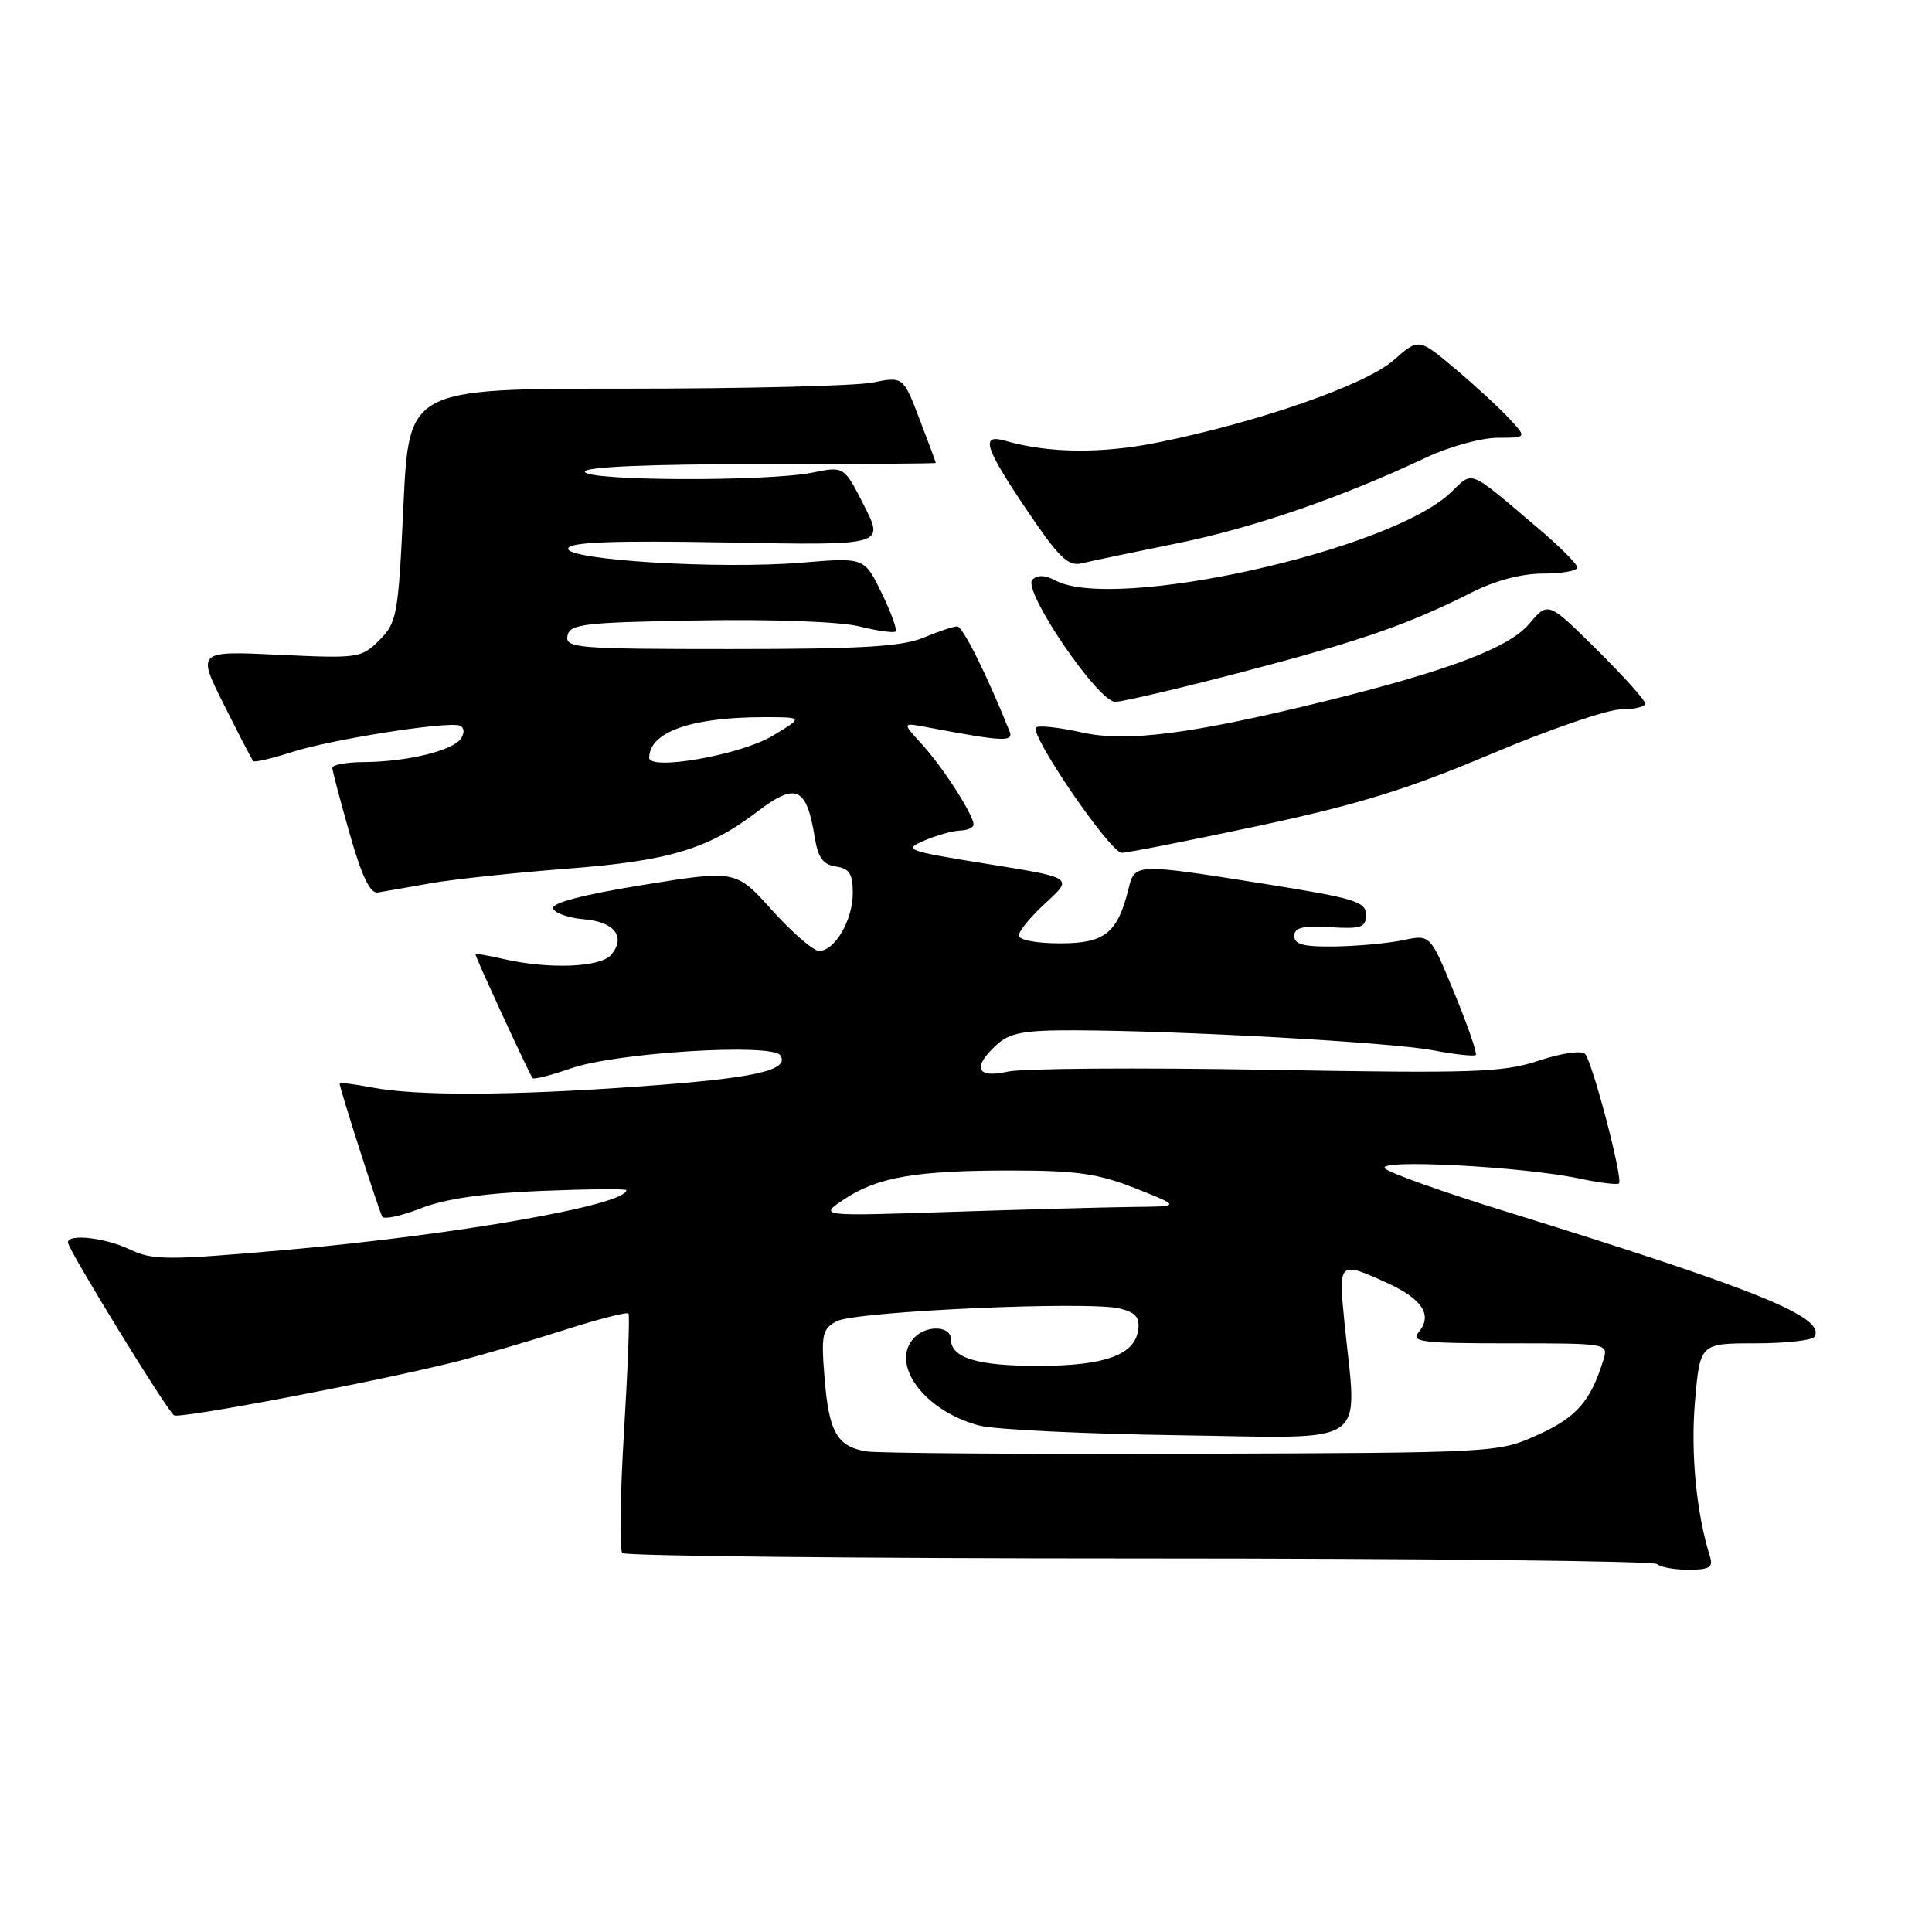 <?xml version="1.0" encoding="UTF-8" standalone="no"?>
<!DOCTYPE svg PUBLIC "-//W3C//DTD SVG 1.1//EN" "http://www.w3.org/Graphics/SVG/1.1/DTD/svg11.dtd" >
<svg xmlns="http://www.w3.org/2000/svg" xmlns:xlink="http://www.w3.org/1999/xlink" version="1.1" viewBox="0 0 256 256">
 <g >
 <path fill="currentColor"
d=" M 226.58 206.25 C 224.78 200.53 224.01 192.56 224.59 185.75 C 225.26 178.00 225.26 178.00 232.57 178.00 C 236.59 178.00 240.12 177.61 240.42 177.13 C 242.00 174.57 232.93 170.89 199.50 160.52 C 191.25 157.97 184.05 155.40 183.50 154.82 C 182.30 153.55 201.80 154.57 209.32 156.17 C 211.97 156.73 214.31 157.02 214.52 156.81 C 215.09 156.25 210.99 140.65 210.02 139.64 C 209.55 139.16 206.83 139.56 203.89 140.54 C 199.14 142.11 195.43 142.24 167.81 141.75 C 150.87 141.45 135.44 141.56 133.51 142.00 C 129.38 142.93 128.79 141.41 132.10 138.40 C 133.81 136.85 135.72 136.50 142.35 136.52 C 156.49 136.56 184.28 138.11 189.83 139.16 C 192.76 139.72 195.33 140.00 195.55 139.79 C 195.76 139.58 194.49 135.90 192.72 131.61 C 189.52 123.82 189.52 123.82 186.01 124.56 C 184.08 124.98 180.03 125.35 177.00 125.41 C 172.79 125.48 171.50 125.16 171.50 124.03 C 171.50 122.91 172.61 122.64 176.25 122.86 C 180.39 123.11 181.00 122.90 181.00 121.21 C 181.00 119.48 179.48 119.02 167.64 117.13 C 150.43 114.39 150.37 114.39 149.54 117.75 C 148.09 123.65 146.40 125.00 140.48 125.00 C 137.32 125.00 135.00 124.56 135.00 123.95 C 135.00 123.37 136.62 121.41 138.60 119.60 C 142.20 116.30 142.20 116.30 130.85 114.48 C 120.05 112.74 119.65 112.59 122.50 111.37 C 124.15 110.67 126.29 110.07 127.25 110.05 C 128.21 110.02 129.00 109.66 129.00 109.25 C 128.99 107.96 124.92 101.63 122.15 98.61 C 119.50 95.72 119.50 95.72 123.00 96.39 C 132.93 98.27 134.35 98.34 133.77 96.90 C 130.77 89.42 127.57 83.00 126.84 83.00 C 126.34 83.00 124.32 83.68 122.35 84.50 C 119.52 85.68 114.05 86.00 96.80 86.00 C 76.44 86.00 74.88 85.87 75.19 84.25 C 75.49 82.68 77.26 82.47 92.51 82.21 C 102.43 82.04 111.32 82.37 113.87 83.00 C 116.28 83.60 118.43 83.90 118.67 83.67 C 118.90 83.43 118.07 81.13 116.81 78.55 C 114.53 73.86 114.53 73.86 106.26 74.55 C 95.31 75.46 74.76 74.20 75.29 72.65 C 75.58 71.82 81.40 71.61 96.43 71.88 C 117.17 72.27 117.17 72.27 114.51 67.02 C 111.85 61.77 111.85 61.77 107.67 62.62 C 101.72 63.83 77.50 63.74 77.50 62.50 C 77.50 61.86 85.92 61.50 100.75 61.50 C 113.54 61.50 124.00 61.43 124.00 61.34 C 124.00 61.25 123.03 58.64 121.84 55.53 C 119.68 49.88 119.68 49.88 115.59 50.69 C 113.34 51.14 98.60 51.50 82.84 51.50 C 54.19 51.50 54.19 51.50 53.46 66.92 C 52.78 81.51 52.61 82.48 50.28 84.81 C 47.89 87.20 47.49 87.26 36.96 86.76 C 26.10 86.25 26.10 86.25 29.67 93.37 C 31.63 97.29 33.38 100.66 33.55 100.85 C 33.73 101.05 36.04 100.50 38.69 99.65 C 43.86 97.98 59.20 95.56 60.90 96.14 C 61.50 96.35 61.59 97.06 61.11 97.82 C 60.11 99.44 53.98 100.94 48.25 100.98 C 45.91 100.99 44.01 101.34 44.03 101.75 C 44.05 102.16 45.09 106.10 46.34 110.50 C 47.93 116.09 49.05 118.43 50.06 118.26 C 50.85 118.13 53.98 117.59 57.00 117.05 C 60.02 116.51 68.22 115.64 75.21 115.10 C 88.60 114.08 93.85 112.51 100.33 107.56 C 105.48 103.63 106.87 104.25 107.96 110.97 C 108.39 113.65 109.07 114.58 110.76 114.82 C 112.55 115.07 113.00 115.79 113.00 118.35 C 113.00 121.92 110.62 126.00 108.53 126.00 C 107.78 126.00 104.99 123.59 102.33 120.64 C 97.50 115.27 97.50 115.27 85.21 117.26 C 77.28 118.54 73.05 119.65 73.29 120.37 C 73.49 120.99 75.33 121.64 77.38 121.81 C 81.44 122.15 82.96 124.14 80.99 126.51 C 79.60 128.19 72.71 128.46 66.75 127.08 C 64.69 126.60 63.00 126.32 63.00 126.46 C 63.00 126.85 70.20 142.45 70.57 142.86 C 70.75 143.06 73.05 142.47 75.70 141.55 C 81.70 139.46 102.38 138.19 103.41 139.85 C 104.64 141.84 99.97 142.87 84.85 143.95 C 67.62 145.19 55.16 145.23 49.25 144.09 C 46.91 143.64 45.00 143.41 45.00 143.58 C 45.00 144.19 50.23 160.51 50.65 161.22 C 50.89 161.62 53.20 161.11 55.79 160.10 C 58.99 158.84 64.11 158.11 71.75 157.80 C 77.94 157.55 83.00 157.51 83.00 157.70 C 83.00 159.67 60.54 163.62 38.02 165.61 C 22.15 167.01 20.23 167.00 17.23 165.57 C 13.94 164.00 9.00 163.44 9.00 164.63 C 9.00 165.55 22.15 186.97 23.06 187.54 C 23.86 188.03 50.08 183.04 60.50 180.41 C 63.80 179.57 70.20 177.70 74.72 176.25 C 79.24 174.80 83.09 173.81 83.28 174.05 C 83.46 174.30 83.19 181.38 82.68 189.79 C 82.17 198.21 82.07 205.41 82.46 205.79 C 82.85 206.18 113.69 206.50 151.00 206.50 C 188.31 206.50 219.17 206.84 219.58 207.25 C 220.00 207.66 221.86 208.00 223.73 208.00 C 226.52 208.00 227.03 207.68 226.58 206.25 Z  M 166.76 109.43 C 179.92 106.62 186.50 104.59 197.53 99.93 C 205.24 96.67 213.00 94.00 214.78 94.00 C 216.55 94.00 218.00 93.65 218.00 93.22 C 218.00 92.79 215.10 89.57 211.57 86.07 C 205.13 79.69 205.13 79.69 202.61 82.68 C 199.96 85.83 191.87 88.89 175.50 92.93 C 157.86 97.27 149.26 98.38 143.34 97.05 C 140.32 96.38 137.59 96.08 137.28 96.39 C 136.37 97.29 147.11 113.00 148.64 113.00 C 149.40 113.00 157.55 111.39 166.76 109.43 Z  M 164.56 89.06 C 180.22 84.96 186.63 82.74 194.99 78.51 C 198.10 76.93 201.61 76.00 204.47 76.00 C 206.96 76.00 209.00 75.64 209.00 75.19 C 209.00 74.75 206.64 72.38 203.75 69.94 C 194.40 62.02 195.27 62.37 192.21 65.28 C 184.15 72.98 147.62 81.08 139.83 76.91 C 138.48 76.19 137.45 76.15 136.79 76.81 C 135.42 78.18 145.48 93.00 147.78 93.00 C 148.73 92.99 156.28 91.22 164.56 89.06 Z  M 155.93 72.00 C 166.06 69.95 177.71 65.94 189.00 60.61 C 192.03 59.19 196.27 58.02 198.42 58.01 C 202.35 58.00 202.35 58.00 199.92 55.40 C 198.59 53.97 195.36 51.00 192.74 48.80 C 187.99 44.80 187.99 44.80 184.63 47.75 C 180.94 50.99 166.91 55.89 153.53 58.61 C 146.03 60.14 138.95 60.07 133.25 58.42 C 129.87 57.44 130.42 59.23 136.09 67.63 C 140.33 73.91 141.54 75.08 143.34 74.64 C 144.53 74.35 150.20 73.16 155.93 72.00 Z  M 114.82 192.32 C 110.92 191.68 109.83 189.78 109.26 182.61 C 108.79 176.82 108.95 176.10 110.87 175.07 C 113.34 173.75 144.31 172.36 148.40 173.39 C 150.49 173.91 151.06 174.59 150.81 176.26 C 150.34 179.54 146.38 180.97 137.68 180.99 C 129.52 181.00 126.00 179.94 126.00 177.46 C 126.00 175.70 122.87 175.53 121.20 177.20 C 117.77 180.63 122.46 187.01 129.80 188.90 C 131.83 189.43 143.74 190.00 156.25 190.18 C 181.99 190.55 179.83 192.02 178.15 175.25 C 177.34 167.13 177.38 167.08 183.77 169.98 C 188.48 172.12 189.86 174.26 187.99 176.51 C 186.91 177.82 188.38 178.00 199.94 178.00 C 213.13 178.00 213.13 178.00 212.44 180.25 C 210.77 185.67 208.90 187.80 203.80 190.11 C 198.51 192.50 198.45 192.50 158.00 192.63 C 135.72 192.70 116.30 192.56 114.82 192.32 Z  M 111.83 158.93 C 116.25 155.97 121.37 155.09 134.00 155.10 C 142.69 155.10 145.53 155.51 150.50 157.48 C 156.50 159.86 156.50 159.86 150.00 159.93 C 146.43 159.97 135.62 160.27 126.00 160.58 C 108.50 161.16 108.50 161.16 111.83 158.93 Z  M 86.02 100.39 C 86.07 97.01 91.52 95.06 101.00 95.03 C 106.50 95.02 106.50 95.02 102.33 97.52 C 98.12 100.04 85.98 102.18 86.02 100.39 Z "/>
</g>
</svg>